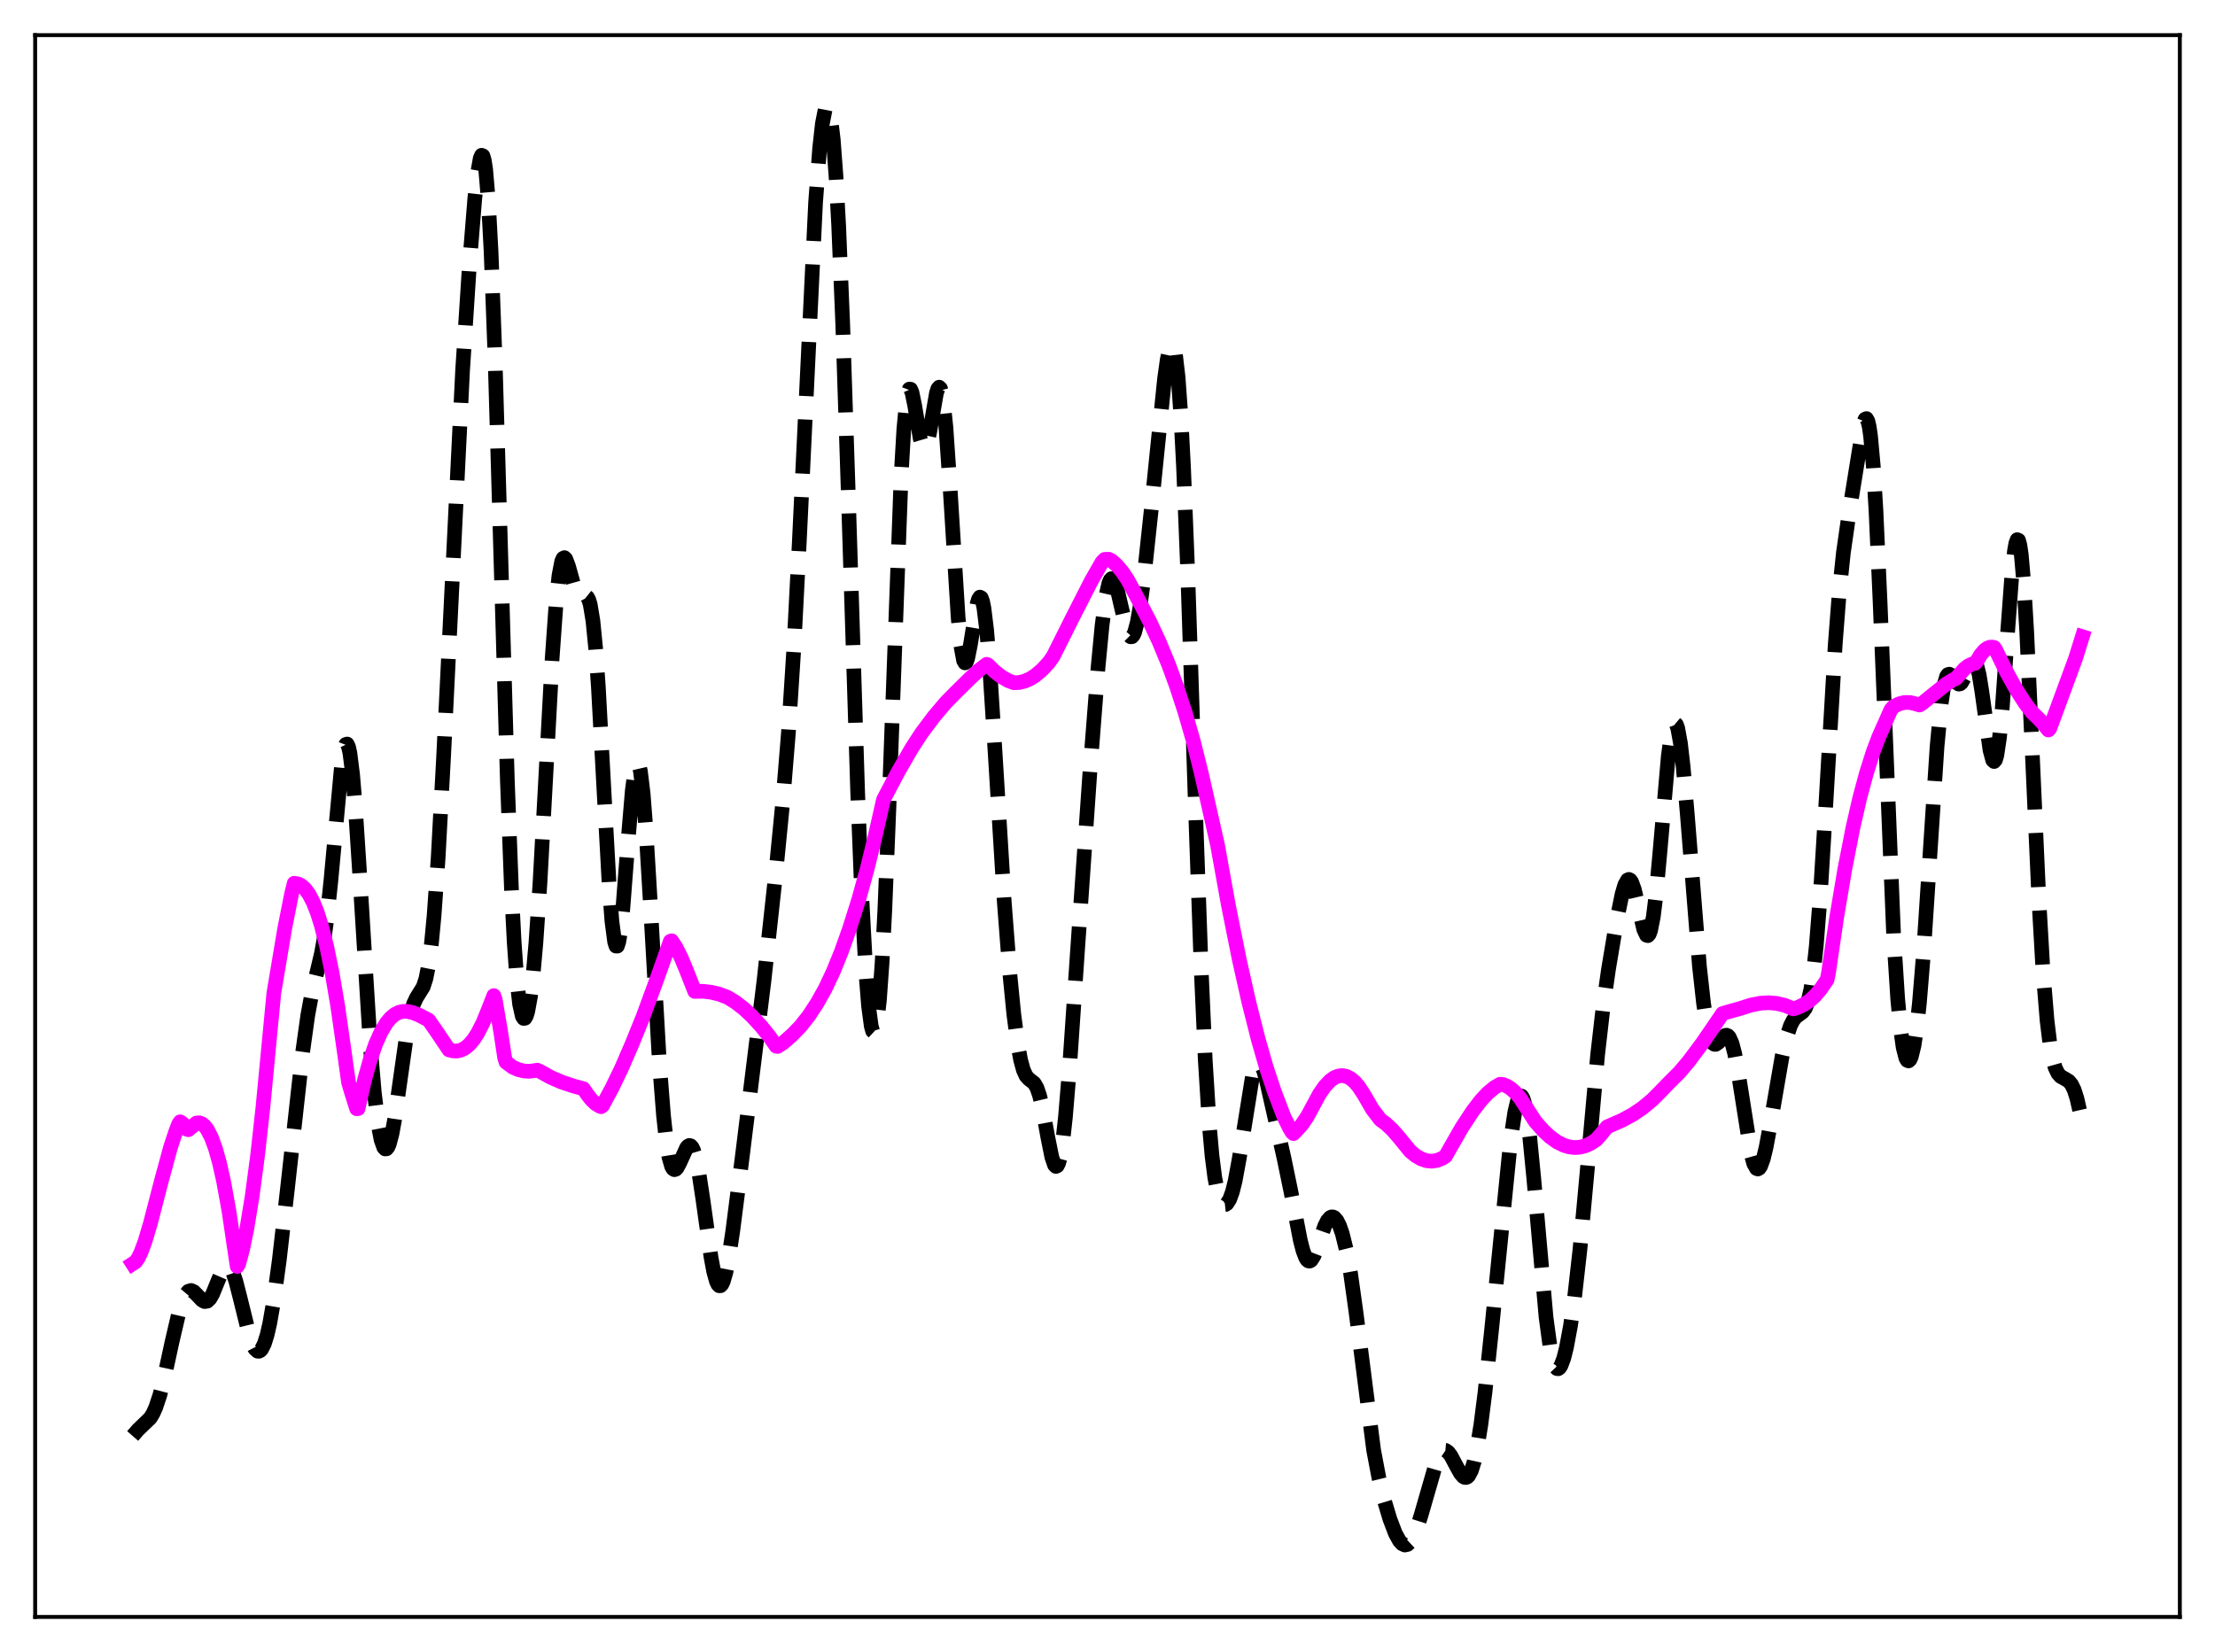 <?xml version="1.0" encoding="utf-8" standalone="no"?>
<!DOCTYPE svg PUBLIC "-//W3C//DTD SVG 1.1//EN"
  "http://www.w3.org/Graphics/SVG/1.1/DTD/svg11.dtd">
<svg xmlns:xlink="http://www.w3.org/1999/xlink" width="453.6pt" height="338.4pt" viewBox="0 0 453.6 338.4" xmlns="http://www.w3.org/2000/svg" version="1.1">
 <defs>
  <style type="text/css">*{stroke-linejoin: round; stroke-linecap: butt}</style>
 </defs>
 <g id="figure_1">
  <g id="patch_1">
   <path d="M 0 338.4 
L 453.6 338.4 
L 453.6 0 
L 0 0 
z
" style="fill: #ffffff"/>
  </g>
  <g id="axes_1">
   <g id="patch_2">
    <path d="M 7.2 331.2 
L 446.4 331.2 
L 446.4 7.2 
L 7.2 7.2 
z
" style="fill: #ffffff"/>
   </g>
   <g id="matplotlib.axis_1"/>
   <g id="matplotlib.axis_2"/>
   <g id="line2d_1">
    <path d="M 27.164 294.135 
L 28.276 292.862 
L 30.778 290.451 
L 31.334 289.532 
L 31.89 288.301 
L 32.725 285.804 
L 33.559 282.573 
L 35.227 274.882 
L 36.617 268.929 
L 37.451 266.323 
L 38.007 265.162 
L 38.563 264.504 
L 39.12 264.331 
L 39.676 264.569 
L 40.51 265.41 
L 41.344 266.297 
L 41.9 266.606 
L 42.456 266.523 
L 43.012 265.98 
L 43.568 265.001 
L 44.68 262.259 
L 45.515 260.328 
L 46.071 259.514 
L 46.349 259.316 
L 46.627 259.276 
L 46.905 259.402 
L 47.183 259.698 
L 47.739 260.778 
L 48.295 262.436 
L 49.129 265.684 
L 51.076 273.579 
L 51.632 275.173 
L 52.188 276.258 
L 52.744 276.767 
L 53.022 276.789 
L 53.3 276.651 
L 53.578 276.348 
L 54.134 275.244 
L 54.69 273.472 
L 55.246 271.048 
L 56.08 266.273 
L 57.193 258.13 
L 58.861 243.534 
L 61.919 215.905 
L 63.031 207.957 
L 63.866 203.438 
L 64.978 198.865 
L 65.812 195.351 
L 66.368 192.294 
L 66.924 188.319 
L 67.758 180.435 
L 69.983 156.384 
L 70.539 153.205 
L 70.817 152.483 
L 71.095 152.401 
L 71.373 152.982 
L 71.651 154.228 
L 72.207 158.63 
L 72.763 165.262 
L 73.597 178.122 
L 75.822 214.077 
L 76.656 223.834 
L 77.49 230.631 
L 78.046 233.496 
L 78.602 235.049 
L 78.88 235.342 
L 79.158 235.319 
L 79.436 234.988 
L 79.714 234.358 
L 80.27 232.268 
L 80.826 229.223 
L 81.939 221.338 
L 83.329 211.535 
L 84.163 207.39 
L 84.719 205.575 
L 85.275 204.392 
L 86.665 202.158 
L 87.221 200.45 
L 87.777 197.647 
L 88.334 193.429 
L 88.89 187.6 
L 89.724 175.766 
L 90.836 155.107 
L 94.729 75.934 
L 96.119 54.438 
L 97.231 40.627 
L 97.787 35.559 
L 98.343 32.431 
L 98.621 31.804 
L 98.899 31.918 
L 99.177 32.85 
L 99.455 34.671 
L 100.011 41.175 
L 100.568 51.612 
L 101.402 74.048 
L 102.514 112.304 
L 103.904 160.002 
L 104.738 182.099 
L 105.294 192.978 
L 105.85 200.754 
L 106.406 205.692 
L 106.963 208.171 
L 107.241 208.609 
L 107.519 208.567 
L 107.797 208.078 
L 108.075 207.162 
L 108.631 204.106 
L 109.187 199.44 
L 109.743 193.17 
L 110.577 180.904 
L 111.689 160.569 
L 113.08 134.752 
L 113.914 123.043 
L 114.47 117.874 
L 115.026 114.995 
L 115.304 114.368 
L 115.582 114.222 
L 115.86 114.491 
L 116.416 115.953 
L 117.806 120.95 
L 118.362 122.056 
L 118.64 122.306 
L 118.919 122.38 
L 120.031 122.127 
L 120.309 122.35 
L 120.587 122.88 
L 120.865 123.807 
L 121.421 127.146 
L 121.977 132.764 
L 122.533 140.661 
L 123.645 161.189 
L 124.757 181.448 
L 125.314 188.711 
L 125.87 192.944 
L 126.148 193.795 
L 126.426 193.794 
L 126.704 192.969 
L 126.982 191.378 
L 127.538 186.258 
L 128.65 171.82 
L 129.484 161.918 
L 130.04 157.747 
L 130.318 156.671 
L 130.596 156.34 
L 130.874 156.778 
L 131.152 157.982 
L 131.709 162.573 
L 132.265 169.689 
L 133.099 183.609 
L 135.045 217.837 
L 135.879 228.504 
L 136.435 233.579 
L 136.991 237.019 
L 137.548 238.95 
L 137.826 239.415 
L 138.104 239.588 
L 138.382 239.508 
L 138.66 239.215 
L 139.216 238.17 
L 140.606 235.097 
L 140.884 234.769 
L 141.162 234.625 
L 141.44 234.693 
L 141.718 234.993 
L 141.996 235.539 
L 142.552 237.381 
L 143.108 240.161 
L 143.943 245.668 
L 145.611 257.556 
L 146.167 260.51 
L 146.723 262.497 
L 147.001 263.076 
L 147.279 263.365 
L 147.557 263.36 
L 147.835 263.063 
L 148.113 262.483 
L 148.669 260.536 
L 149.225 257.681 
L 150.06 252.16 
L 152.006 236.929 
L 156.455 200.875 
L 158.957 177.936 
L 160.347 163.752 
L 161.459 150.067 
L 162.572 132.714 
L 163.684 111.08 
L 167.02 41.479 
L 167.854 30.314 
L 168.411 25.324 
L 168.967 22.488 
L 169.245 21.927 
L 169.523 21.966 
L 169.801 22.626 
L 170.079 23.93 
L 170.635 28.553 
L 171.191 35.965 
L 171.747 46.193 
L 172.581 66.466 
L 173.693 100.408 
L 175.64 162.392 
L 176.474 183.508 
L 177.308 199.071 
L 177.864 206.049 
L 178.42 210.2 
L 178.698 211.192 
L 178.976 211.449 
L 179.254 210.961 
L 179.532 209.717 
L 180.088 204.937 
L 180.645 197.1 
L 181.201 186.342 
L 182.035 165.568 
L 184.537 97.399 
L 185.093 87.899 
L 185.649 82.023 
L 185.927 80.444 
L 186.205 79.706 
L 186.483 79.722 
L 186.762 80.379 
L 187.318 83.07 
L 188.43 89.764 
L 188.986 91.651 
L 189.264 91.928 
L 189.542 91.727 
L 189.82 91.064 
L 190.376 88.567 
L 191.766 80.523 
L 192.044 79.651 
L 192.322 79.307 
L 192.6 79.578 
L 192.879 80.522 
L 193.157 82.166 
L 193.713 87.51 
L 194.547 99.677 
L 196.215 126.537 
L 196.771 132.281 
L 197.327 135.305 
L 197.605 135.78 
L 197.883 135.614 
L 198.161 134.879 
L 198.717 132.113 
L 200.108 123.651 
L 200.386 122.729 
L 200.664 122.307 
L 200.942 122.449 
L 201.22 123.194 
L 201.498 124.557 
L 202.054 129.086 
L 202.61 135.733 
L 203.722 153.149 
L 205.669 184.883 
L 206.781 199.282 
L 207.615 207.753 
L 208.449 214.099 
L 209.005 217.102 
L 209.561 219.149 
L 210.117 220.368 
L 210.673 220.998 
L 211.786 221.869 
L 212.342 222.816 
L 212.898 224.437 
L 213.454 226.784 
L 214.566 232.878 
L 215.4 237.033 
L 215.956 238.642 
L 216.234 238.924 
L 216.512 238.801 
L 216.79 238.244 
L 217.068 237.239 
L 217.625 233.887 
L 218.181 228.866 
L 219.015 218.834 
L 220.683 194.38 
L 223.185 158.325 
L 224.854 136.84 
L 225.688 128.116 
L 226.522 121.889 
L 227.078 119.47 
L 227.356 118.814 
L 227.634 118.521 
L 227.912 118.574 
L 228.19 118.947 
L 228.746 120.504 
L 229.58 124.108 
L 230.693 128.816 
L 231.249 130.154 
L 231.527 130.433 
L 231.805 130.421 
L 232.083 130.108 
L 232.361 129.494 
L 232.917 127.388 
L 233.473 124.228 
L 234.307 117.94 
L 235.697 104.987 
L 238.478 77.596 
L 239.034 73.639 
L 239.59 71.123 
L 239.868 70.571 
L 240.146 70.576 
L 240.424 71.199 
L 240.702 72.491 
L 241.258 77.238 
L 241.814 85.004 
L 242.371 95.731 
L 243.205 116.62 
L 244.873 167.227 
L 245.985 198.58 
L 246.819 217.145 
L 247.653 230.562 
L 248.209 236.791 
L 248.766 241.174 
L 249.322 244.059 
L 249.878 245.783 
L 250.434 246.614 
L 250.712 246.751 
L 250.99 246.721 
L 251.268 246.529 
L 251.824 245.658 
L 252.38 244.12 
L 252.936 241.894 
L 253.77 237.346 
L 256.551 220.039 
L 257.107 218.334 
L 257.385 217.872 
L 257.663 217.675 
L 257.941 217.736 
L 258.219 218.042 
L 258.775 219.302 
L 259.331 221.237 
L 260.443 226.145 
L 262.946 237.224 
L 264.336 243.957 
L 266.282 254.045 
L 266.838 256.189 
L 267.395 257.639 
L 267.673 258.067 
L 267.951 258.289 
L 268.229 258.309 
L 268.507 258.135 
L 269.063 257.278 
L 269.897 255.102 
L 271.287 251.124 
L 271.843 250.023 
L 272.399 249.388 
L 272.677 249.261 
L 272.955 249.262 
L 273.234 249.39 
L 273.79 250.022 
L 274.346 251.145 
L 274.902 252.759 
L 275.736 256.147 
L 276.57 260.761 
L 277.682 268.72 
L 281.297 297.018 
L 282.409 302.893 
L 283.521 307.46 
L 284.633 311.166 
L 285.746 314.088 
L 286.58 315.609 
L 287.136 316.221 
L 287.692 316.473 
L 288.248 316.345 
L 288.804 315.832 
L 289.36 314.945 
L 290.194 312.962 
L 291.028 310.318 
L 294.365 298.739 
L 294.921 297.707 
L 295.477 297.152 
L 295.755 297.058 
L 296.033 297.084 
L 296.589 297.466 
L 297.145 298.217 
L 298.258 300.317 
L 299.092 301.806 
L 299.648 302.451 
L 299.926 302.614 
L 300.204 302.647 
L 300.482 302.536 
L 300.76 302.268 
L 301.316 301.223 
L 301.872 299.453 
L 302.428 296.938 
L 303.262 291.817 
L 304.097 285.272 
L 305.487 272.097 
L 309.379 233.305 
L 310.214 227.776 
L 310.77 225.445 
L 311.048 224.771 
L 311.326 224.456 
L 311.604 224.518 
L 311.882 224.968 
L 312.16 225.81 
L 312.716 228.655 
L 313.272 232.933 
L 314.106 241.472 
L 316.609 269.825 
L 317.443 275.997 
L 317.999 278.614 
L 318.555 280.04 
L 318.833 280.333 
L 319.111 280.366 
L 319.389 280.157 
L 319.667 279.722 
L 320.223 278.246 
L 320.779 276.051 
L 321.613 271.569 
L 322.448 265.729 
L 323.56 255.852 
L 324.95 240.716 
L 327.174 216.028 
L 328.286 206.332 
L 329.399 198.533 
L 331.067 188.569 
L 332.179 183.122 
L 332.735 181.256 
L 333.291 180.255 
L 333.569 180.129 
L 333.847 180.265 
L 334.125 180.659 
L 334.681 182.164 
L 335.516 185.69 
L 336.628 190.404 
L 337.184 191.573 
L 337.462 191.65 
L 337.74 191.331 
L 338.018 190.586 
L 338.574 187.778 
L 339.13 183.295 
L 339.964 174.181 
L 341.633 154.957 
L 342.189 150.74 
L 342.745 148.483 
L 343.023 148.166 
L 343.301 148.401 
L 343.579 149.179 
L 344.135 152.263 
L 344.691 157.105 
L 345.525 166.698 
L 348.028 197.985 
L 348.862 205.518 
L 349.418 209.212 
L 349.974 211.8 
L 350.53 213.324 
L 350.808 213.723 
L 351.086 213.911 
L 351.364 213.917 
L 351.92 213.522 
L 353.311 212.079 
L 353.589 212.04 
L 353.867 212.165 
L 354.145 212.48 
L 354.701 213.743 
L 355.257 215.878 
L 356.091 220.508 
L 358.593 236.356 
L 359.149 238.354 
L 359.706 239.348 
L 359.984 239.451 
L 360.262 239.294 
L 360.54 238.887 
L 361.096 237.381 
L 361.652 235.092 
L 362.486 230.63 
L 364.988 216.149 
L 365.823 212.591 
L 366.657 210.085 
L 367.213 208.997 
L 367.769 208.301 
L 368.603 207.694 
L 369.159 207.275 
L 369.715 206.516 
L 370.271 205.09 
L 370.827 202.673 
L 371.383 198.985 
L 371.94 193.838 
L 372.774 183.311 
L 373.886 165.106 
L 375.832 131.942 
L 376.666 121.18 
L 377.5 113.225 
L 378.613 105.445 
L 381.671 86.512 
L 381.949 85.863 
L 382.227 85.738 
L 382.505 86.221 
L 382.783 87.385 
L 383.061 89.286 
L 383.617 95.416 
L 384.174 104.602 
L 385.008 123.156 
L 387.788 191.607 
L 388.622 204.62 
L 389.178 210.573 
L 389.734 214.53 
L 390.291 216.711 
L 390.569 217.199 
L 390.847 217.312 
L 391.125 217.062 
L 391.403 216.458 
L 391.959 214.193 
L 392.515 210.507 
L 393.071 205.402 
L 393.905 195.252 
L 395.017 178.277 
L 396.686 152.876 
L 397.52 144.095 
L 398.076 140.458 
L 398.632 138.559 
L 398.91 138.174 
L 399.188 138.091 
L 399.466 138.244 
L 400.022 138.961 
L 400.578 139.75 
L 401.134 140.13 
L 401.412 140.072 
L 401.69 139.828 
L 402.246 138.834 
L 403.637 135.501 
L 403.915 135.193 
L 404.193 135.148 
L 404.471 135.41 
L 404.749 136.008 
L 405.305 138.232 
L 405.861 141.67 
L 407.529 153.687 
L 408.085 155.729 
L 408.363 155.987 
L 408.641 155.661 
L 408.92 154.723 
L 409.476 151.004 
L 410.032 145.071 
L 411.144 129.302 
L 411.978 118.043 
L 412.534 112.848 
L 412.812 111.292 
L 413.09 110.544 
L 413.368 110.658 
L 413.646 111.663 
L 413.924 113.563 
L 414.48 119.923 
L 415.037 129.259 
L 416.149 153.522 
L 417.539 184.43 
L 418.373 198.861 
L 419.207 209.037 
L 419.763 213.606 
L 420.319 216.716 
L 420.875 218.695 
L 421.432 219.859 
L 421.988 220.488 
L 422.822 220.95 
L 423.656 221.454 
L 424.212 222.122 
L 424.768 223.255 
L 425.324 224.997 
L 425.88 227.447 
L 426.436 230.611 
L 426.436 230.611 
" clip-path="url(#p398757b191)" style="fill: none; stroke-dasharray: 11.1,4.8; stroke-dashoffset: 0; stroke: #000000; stroke-width: 3"/>
   </g>
   <g id="line2d_2">
    <path d="M 27.164 258.869 
L 27.72 258.513 
L 28.276 257.743 
L 28.832 256.616 
L 29.666 254.387 
L 30.778 250.669 
L 33.003 242.082 
L 34.949 234.917 
L 36.061 231.578 
L 36.617 230.171 
L 36.895 229.781 
L 37.451 230.163 
L 38.007 230.858 
L 38.285 231.311 
L 38.563 231.408 
L 40.232 230.033 
L 40.788 229.984 
L 41.344 230.181 
L 41.9 230.638 
L 42.456 231.365 
L 43.29 232.984 
L 44.124 235.274 
L 44.959 238.265 
L 45.793 241.993 
L 46.905 248.147 
L 48.017 255.706 
L 48.573 259.41 
L 48.851 258.984 
L 49.685 255.893 
L 50.519 251.868 
L 51.632 245.087 
L 52.744 236.739 
L 53.856 226.696 
L 55.246 212.1 
L 56.08 203.405 
L 58.305 190.202 
L 59.695 183.18 
L 60.251 180.921 
L 61.085 181.069 
L 61.641 181.349 
L 62.475 182.079 
L 63.309 183.22 
L 64.144 184.828 
L 64.978 186.93 
L 65.812 189.571 
L 66.924 193.978 
L 68.036 199.436 
L 69.148 205.993 
L 70.539 215.697 
L 71.373 221.702 
L 71.929 223.586 
L 73.041 227.105 
L 73.319 227.094 
L 74.709 221.003 
L 75.822 217.038 
L 76.934 213.838 
L 78.046 211.348 
L 79.158 209.507 
L 79.992 208.51 
L 80.826 207.811 
L 81.66 207.373 
L 82.495 207.166 
L 83.329 207.156 
L 84.441 207.383 
L 85.831 207.933 
L 87.777 208.949 
L 89.446 211.336 
L 91.948 215.055 
L 92.782 215.261 
L 93.616 215.283 
L 94.451 215.085 
L 95.285 214.645 
L 96.119 213.948 
L 96.953 212.962 
L 97.787 211.684 
L 98.899 209.518 
L 100.011 206.802 
L 101.124 203.932 
L 101.402 204.722 
L 102.514 211.205 
L 103.348 216.692 
L 103.626 217.566 
L 105.016 218.602 
L 106.128 219.088 
L 107.241 219.367 
L 108.353 219.438 
L 109.465 219.305 
L 110.021 219.202 
L 110.577 219.452 
L 112.802 220.685 
L 115.026 221.647 
L 117.528 222.482 
L 119.475 223.003 
L 120.309 224.226 
L 121.143 225.291 
L 121.977 226.075 
L 122.811 226.586 
L 123.089 226.693 
L 123.367 226.497 
L 125.314 222.885 
L 127.26 218.853 
L 129.484 213.721 
L 131.709 208.212 
L 134.489 200.647 
L 137.269 192.805 
L 137.548 192.703 
L 138.382 193.974 
L 139.494 196.159 
L 140.606 198.849 
L 142.274 203.081 
L 143.943 203.049 
L 145.611 203.239 
L 147.279 203.639 
L 148.947 204.264 
L 150.616 205.28 
L 152.284 206.57 
L 153.952 208.117 
L 155.899 210.227 
L 157.567 212.302 
L 158.957 214.305 
L 159.235 214.348 
L 160.347 213.638 
L 162.294 211.921 
L 163.962 210.189 
L 165.63 208.067 
L 167.298 205.532 
L 168.967 202.563 
L 170.635 199.032 
L 172.303 194.919 
L 173.971 190.233 
L 175.918 184.041 
L 177.586 177.985 
L 179.254 171.159 
L 180.923 163.784 
L 183.981 157.983 
L 186.762 153.173 
L 188.708 150.185 
L 191.21 146.838 
L 193.713 143.88 
L 195.659 141.896 
L 198.717 138.885 
L 200.386 137.348 
L 202.054 136.077 
L 202.332 136.202 
L 203.722 137.576 
L 205.112 138.643 
L 206.503 139.43 
L 207.615 139.843 
L 208.727 139.8 
L 209.839 139.528 
L 210.951 139.038 
L 212.064 138.332 
L 213.454 137.15 
L 214.844 135.632 
L 215.678 134.429 
L 219.571 126.651 
L 223.463 119.014 
L 225.688 115.116 
L 226.244 114.568 
L 227.078 114.559 
L 227.634 114.842 
L 228.746 115.839 
L 229.858 117.168 
L 230.971 118.853 
L 232.083 120.915 
L 233.195 122.999 
L 235.419 127.262 
L 237.366 131.426 
L 239.312 136.129 
L 240.98 140.684 
L 242.649 145.805 
L 244.317 151.584 
L 245.985 158.252 
L 249.322 173.025 
L 251.546 185.35 
L 253.77 196.456 
L 255.717 205.152 
L 257.663 212.87 
L 259.331 218.674 
L 261 223.688 
L 262.946 228.776 
L 264.058 231.036 
L 264.614 231.961 
L 264.892 232.197 
L 266.56 230.417 
L 267.673 228.778 
L 268.785 226.731 
L 270.175 224.138 
L 271.287 222.529 
L 272.399 221.349 
L 273.234 220.75 
L 274.068 220.401 
L 274.902 220.309 
L 275.736 220.476 
L 276.57 220.904 
L 277.404 221.599 
L 278.238 222.565 
L 279.351 224.276 
L 281.019 227.164 
L 282.687 229.362 
L 283.799 230.171 
L 285.189 231.476 
L 286.58 233.081 
L 288.804 235.814 
L 289.916 236.726 
L 291.028 237.375 
L 292.141 237.758 
L 293.253 237.86 
L 294.365 237.676 
L 295.477 237.193 
L 296.033 236.805 
L 297.701 233.875 
L 299.37 230.96 
L 301.594 227.579 
L 303.262 225.407 
L 304.653 223.912 
L 306.043 222.755 
L 307.155 222.109 
L 307.711 222.113 
L 308.545 222.439 
L 309.379 222.958 
L 310.492 223.953 
L 311.326 224.952 
L 314.384 229.704 
L 316.052 231.599 
L 317.443 232.883 
L 318.833 233.883 
L 320.223 234.584 
L 321.335 234.923 
L 322.448 235.058 
L 323.56 234.984 
L 324.672 234.695 
L 325.784 234.186 
L 326.896 233.442 
L 327.73 232.509 
L 329.121 230.815 
L 332.179 229.476 
L 334.403 228.267 
L 336.35 226.956 
L 338.296 225.341 
L 339.964 223.667 
L 341.911 221.661 
L 343.857 219.723 
L 345.803 217.433 
L 348.584 213.71 
L 350.808 210.464 
L 352.754 207.607 
L 353.867 207.275 
L 356.369 206.572 
L 358.593 205.866 
L 360.54 205.487 
L 362.208 205.391 
L 363.876 205.535 
L 365.544 205.942 
L 366.935 206.509 
L 367.213 206.653 
L 368.047 206.41 
L 369.437 205.744 
L 370.549 205.009 
L 371.661 203.999 
L 372.774 202.707 
L 374.164 200.685 
L 374.442 199.331 
L 376.11 188.007 
L 377.778 178.105 
L 379.447 169.582 
L 380.837 163.501 
L 382.227 158.33 
L 383.617 153.965 
L 384.73 151.008 
L 387.232 145.369 
L 387.788 144.721 
L 388.9 144.168 
L 390.012 143.895 
L 391.125 143.895 
L 392.237 144.156 
L 393.071 144.412 
L 393.627 144.082 
L 395.851 142.273 
L 398.632 140.049 
L 400.022 139.207 
L 400.578 138.959 
L 402.246 137.044 
L 403.081 136.386 
L 403.915 135.983 
L 404.471 135.873 
L 404.749 135.561 
L 405.583 134.162 
L 406.417 133.182 
L 406.973 132.771 
L 407.529 132.559 
L 408.085 132.548 
L 408.363 132.623 
L 408.641 132.984 
L 410.866 137.566 
L 412.812 141.091 
L 414.758 144.11 
L 416.149 145.939 
L 417.261 146.991 
L 418.373 148.164 
L 419.485 149.533 
L 419.763 149.227 
L 425.046 134.872 
L 426.436 130.413 
L 426.436 130.413 
" clip-path="url(#p398757b191)" style="fill: none; stroke: #ff00ff; stroke-width: 3; stroke-linecap: square"/>
   </g>
   <g id="patch_3">
    <path d="M 7.2 331.2 
L 7.2 7.2 
" style="fill: none; stroke: #000000; stroke-width: 0.8; stroke-linejoin: miter; stroke-linecap: square"/>
   </g>
   <g id="patch_4">
    <path d="M 446.4 331.2 
L 446.4 7.2 
" style="fill: none; stroke: #000000; stroke-width: 0.8; stroke-linejoin: miter; stroke-linecap: square"/>
   </g>
   <g id="patch_5">
    <path d="M 7.2 331.2 
L 446.4 331.2 
" style="fill: none; stroke: #000000; stroke-width: 0.8; stroke-linejoin: miter; stroke-linecap: square"/>
   </g>
   <g id="patch_6">
    <path d="M 7.2 7.2 
L 446.4 7.2 
" style="fill: none; stroke: #000000; stroke-width: 0.8; stroke-linejoin: miter; stroke-linecap: square"/>
   </g>
  </g>
 </g>
 <defs>
  <clipPath id="p398757b191">
   <rect x="7.2" y="7.2" width="439.2" height="324"/>
  </clipPath>
 </defs>
</svg>
